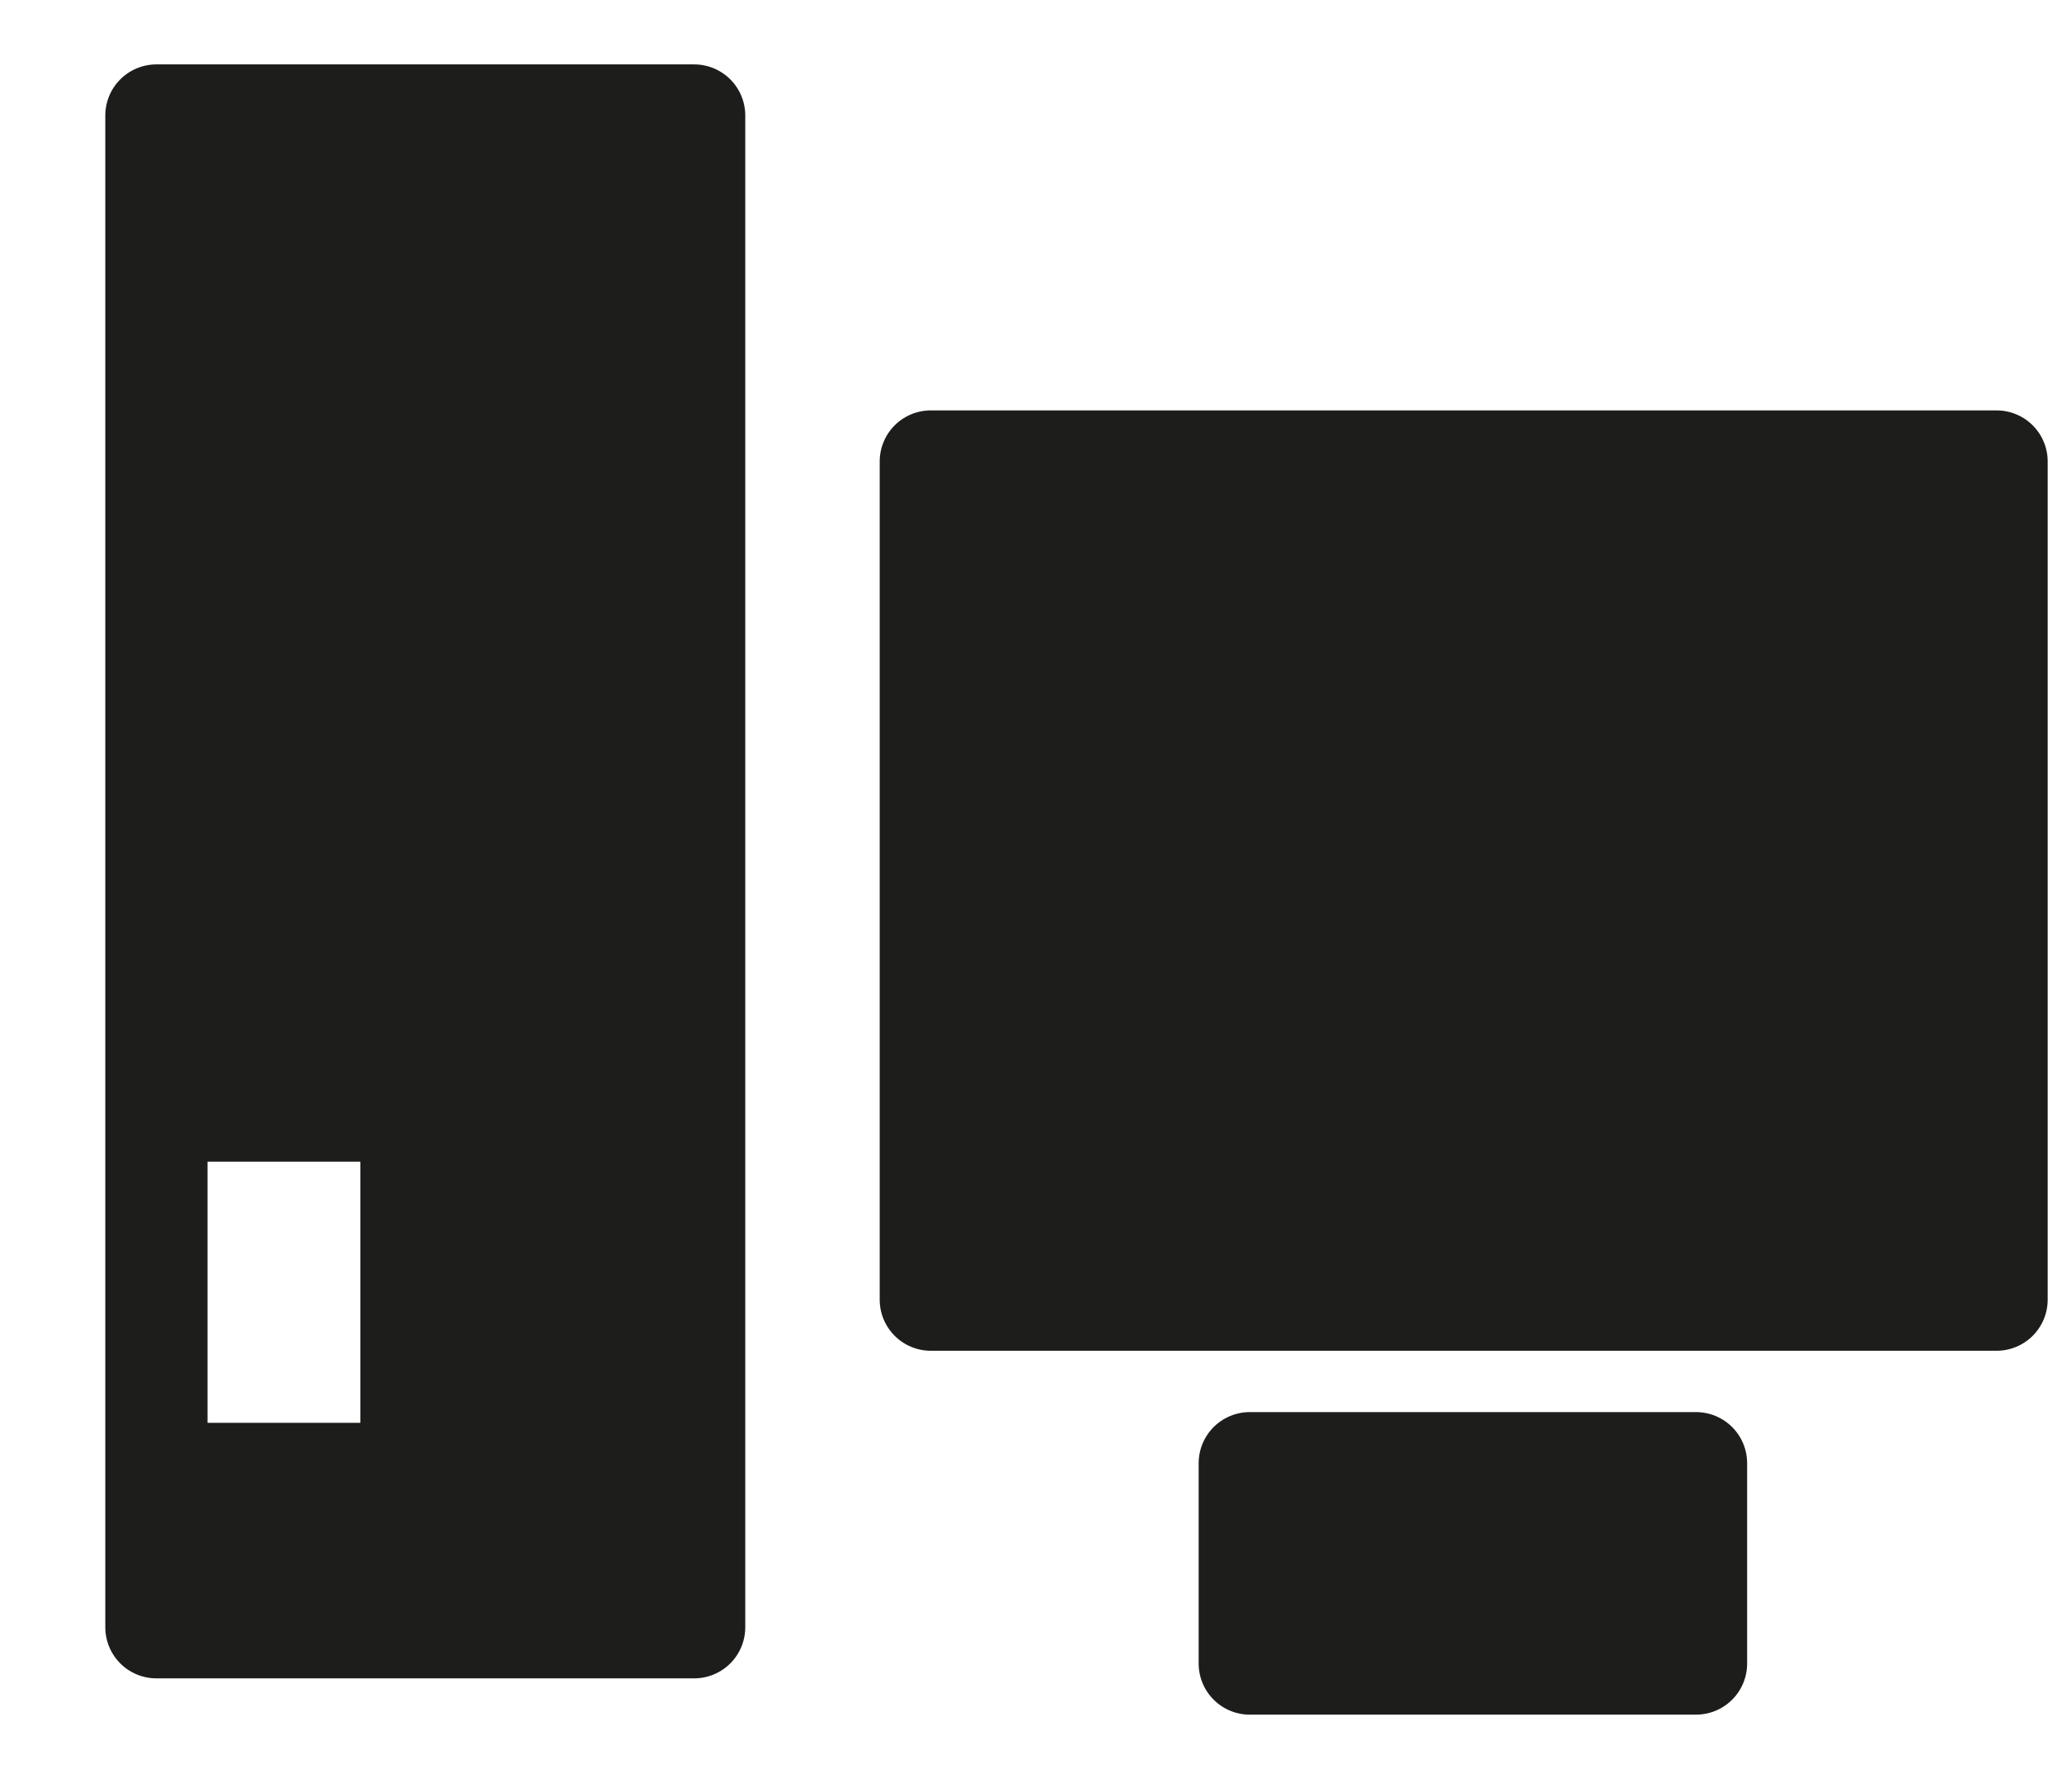 <svg xmlns="http://www.w3.org/2000/svg" viewBox="0 0 40.34 35.06" fill="#1d1d1b" stroke="#1d1d1b" stroke-linejoin="round" stroke-width="2" xmlns:v="https://vecta.io/nano"><path d="M18.21 9.03h20.85v16.4H18.21zm6.24 19.6h8.73v3.92h-8.73zM3.06 2.26v29.58h10.52V2.26H3.06zm4.99 26.58H3.06v-7.11h4.99v7.11z"/></svg>